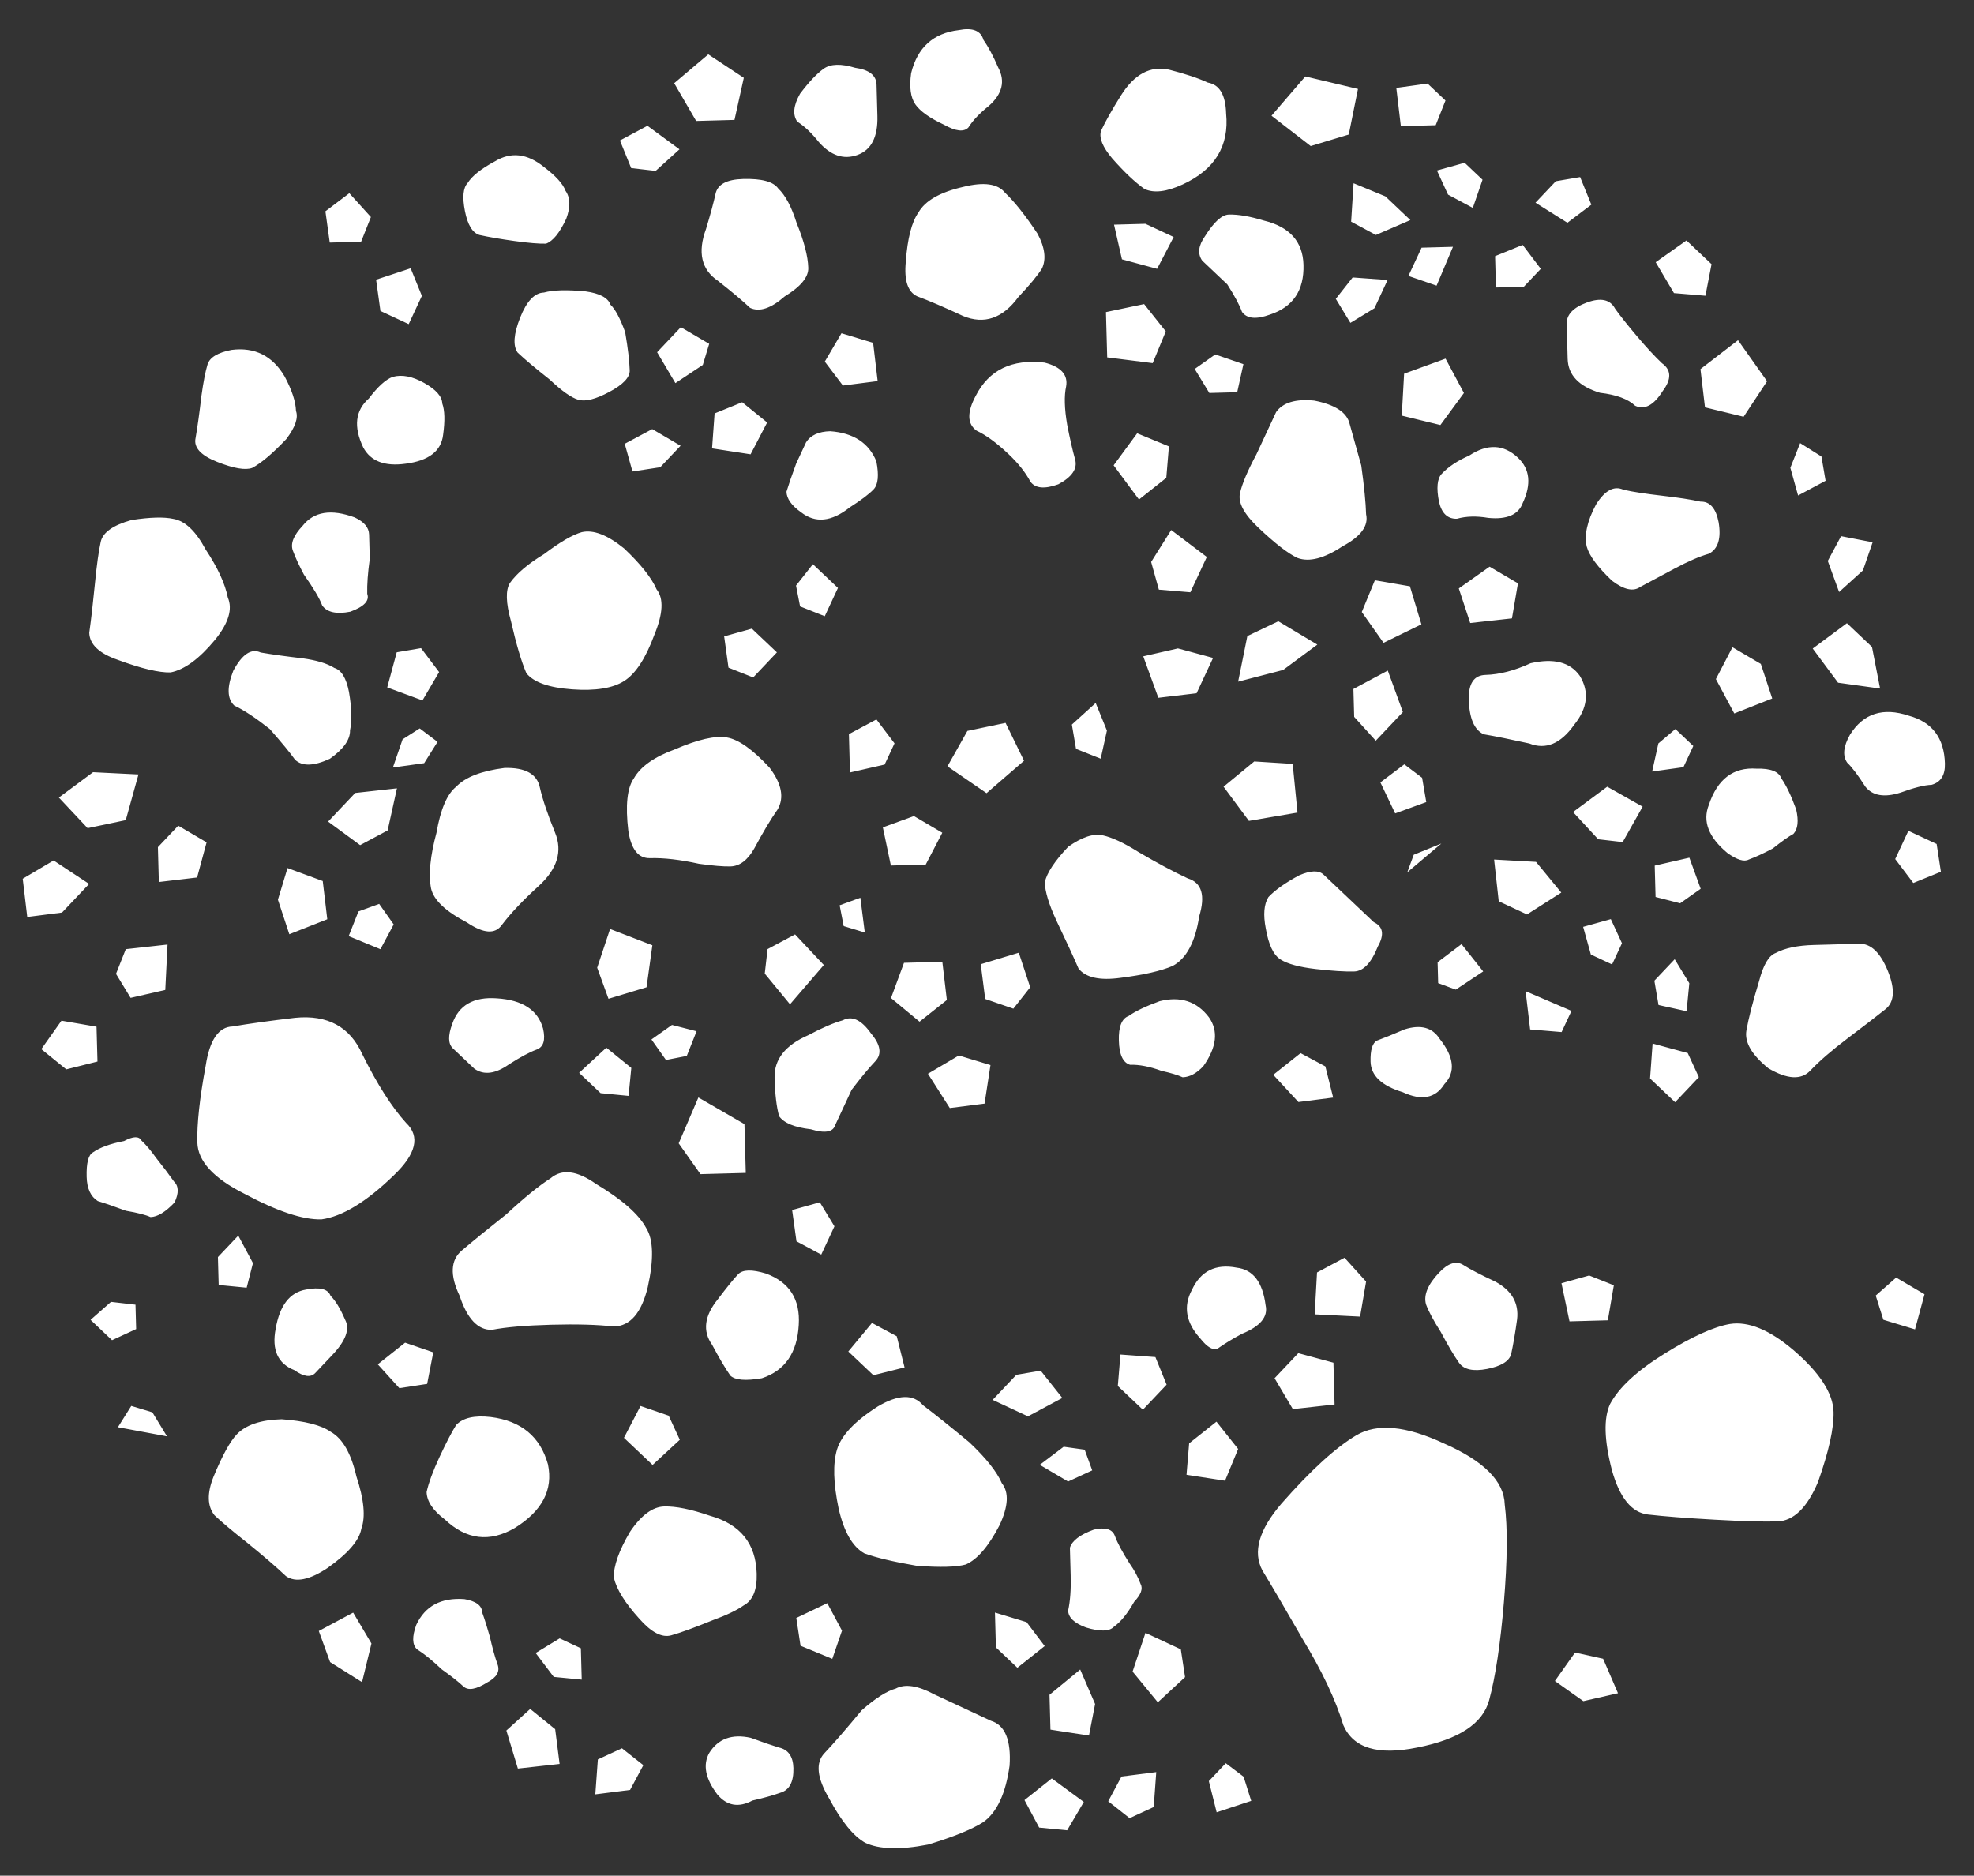 <svg width="3397" height="3228" viewBox="0 0 3397 3228" fill="none" xmlns="http://www.w3.org/2000/svg">
<rect x="0" y="0" width="3397" height="3228" fill="#333333" stroke="none"/>
<path d="M1717.67 115.985C1730.32 139.649 1724.92 161.804 1701.47 182.451C1685.81 194.883 1674.14 207.206 1666.47 219.42C1658.69 227.635 1644.64 226.017 1624.32 214.567C1600 203.226 1583.68 191.667 1575.36 179.89C1567.03 168.112 1564.54 150.174 1567.89 126.073C1578.68 81.763 1606.02 57.008 1649.89 51.81C1673.77 47.156 1687.93 52.772 1692.37 68.657C1700.69 80.435 1709.12 96.211 1717.67 115.985ZM1279.99 133.927L1263.96 206.391L1197.99 208.191L1160.2 143.197L1218.87 93.579L1279.99 133.927ZM1509.87 199.683C1510.85 235.669 1499.46 257.989 1475.68 266.64C1451.91 275.291 1429.7 267.894 1409.05 244.449C1396.62 228.782 1384.3 217.114 1372.09 209.444C1363.76 197.666 1365.32 181.618 1376.77 161.298C1392.22 140.869 1405.84 126.493 1417.61 118.168C1429.39 109.844 1447.38 109.353 1471.59 116.696C1495.69 120.04 1507.96 129.709 1508.4 145.703C1508.73 157.699 1509.22 175.692 1509.87 199.683ZM2011.88 119.963C2040.09 127.197 2062.3 134.594 2078.51 142.154C2098.62 145.608 2109.1 163.328 2109.98 195.316C2115.5 251.186 2090.6 291.881 2035.28 317.399C2007.61 330.158 1985.68 332.757 1969.46 325.196C1953.14 313.637 1934.66 296.135 1914.01 272.689C1897.47 253.133 1891.04 237.302 1894.71 225.198C1902.27 208.986 1913.72 188.666 1929.06 164.238C1952.07 127.597 1979.68 112.839 2011.88 119.963ZM2336.91 153.112L2321.04 231.574L2255.56 251.367L2188.11 199.187L2246.29 131.575L2336.91 153.112ZM2487.51 173.013L2470.66 215.488L2410.68 217.124L2402.88 151.312L2456.7 143.842L2487.51 173.013ZM1169.31 256.991L1128.3 294.123L1086.16 289.271L1066.85 241.78L1114.18 216.479L1169.31 256.991ZM936.048 287.364C956.477 302.812 968.855 316.48 973.18 328.366C981.505 340.144 981.941 356.138 974.489 376.348C963.148 400.667 951.535 414.989 939.648 419.315C927.653 419.642 909.605 418.133 885.505 414.789C861.404 411.445 841.303 407.992 825.2 404.43C813.095 400.759 804.716 386.982 800.063 363.1C795.41 339.218 796.973 323.17 804.752 314.954C812.422 302.741 828.089 290.309 851.752 277.659C879.306 260.901 907.404 264.136 936.048 287.364ZM1370.83 383.543C1383.7 415.204 1390.41 441.03 1390.95 461.023C1391.39 477.017 1377.83 493.393 1350.28 510.15C1326.83 530.797 1307 537.341 1290.79 529.78C1278.47 518.112 1260.04 502.608 1235.5 483.27C1206.97 464.041 1200.15 434.216 1215.05 393.795C1222.4 369.585 1227.85 349.429 1231.41 333.326C1234.97 317.223 1250.75 308.79 1278.74 308.026C1310.73 307.153 1330.88 312.606 1339.21 324.383C1351.53 336.051 1362.07 355.771 1370.83 383.543ZM601.155 332.513L638.287 373.516L621.439 415.991L567.459 417.463L559.989 363.647L601.155 332.513ZM2551.25 309.325L2534.56 357.798L2491.92 334.953L2472.79 293.459L2520.44 280.155L2551.25 309.325ZM1785.5 402.242C1798.15 425.906 1800.69 445.844 1793.13 462.056C1785.46 474.27 1771.9 490.645 1752.46 511.183C1725.45 547.934 1693.73 558.803 1657.31 543.79C1624.89 528.669 1598.57 517.382 1578.36 509.931C1562.14 502.37 1555.6 482.541 1558.73 450.444C1561.64 410.35 1568.87 382.142 1580.43 365.821C1591.88 345.501 1617.49 330.797 1657.25 321.709C1693.02 312.73 1717.12 316.074 1729.55 331.741C1745.98 347.299 1764.63 370.799 1785.5 402.242ZM2719.19 304.744L2738.49 352.235L2697.32 383.369L2642.36 348.855L2677.36 311.887L2719.19 304.744ZM2383.97 337.898L2427.09 378.737L2367.77 404.364L2325.13 381.518L2329.33 315.379L2383.97 337.898ZM2243.13 455.782C2244.33 499.766 2225.1 528.301 2185.44 541.387C2161.67 550.039 2145.62 548.476 2137.29 536.698C2132.97 524.812 2124.54 509.036 2111.99 489.371C2095.56 473.813 2081.19 460.2 2068.86 448.532C2060.54 436.754 2062.16 422.705 2073.72 406.384C2089.06 381.956 2102.72 369.579 2114.72 369.252C2130.71 368.815 2150.82 372.268 2175.02 379.611C2219.34 390.407 2242.04 415.797 2243.13 455.782ZM1971.1 385.174L2019.74 407.856L1991.22 462.654L1930.75 446.297L1917.12 386.647L1971.1 385.174ZM706.717 461.682L726.019 509.174L703.337 557.81L654.7 535.128L647.23 481.312L706.717 461.682ZM2500.38 424.755L2472.19 491.549L2423.72 474.865L2446.4 426.228L2500.38 424.755ZM2902.23 413.793L2945.36 454.632L2934.83 508.939L2880.69 504.414L2849.23 451.252L2902.23 413.793ZM2620.33 421.483L2651.47 462.649L2622.3 493.456L2574.31 494.765L2572.84 440.785L2620.33 421.483ZM1075.85 571.657C1080.62 599.537 1083.21 621.475 1083.65 637.469C1083.98 649.464 1072.31 661.787 1048.65 674.437C1024.98 687.087 1007.1 691.576 994.993 687.905C982.889 684.234 966.567 672.675 946.029 653.227C921.493 633.889 903.063 618.386 890.74 606.718C882.416 594.941 883.87 574.893 895.102 546.577C906.334 518.26 919.947 503.883 935.941 503.447C951.826 499.012 975.817 498.358 1007.91 501.483C1032.01 504.827 1046.23 512.443 1050.55 524.329C1058.77 532.108 1067.2 547.884 1075.85 571.657ZM2387.89 481.844L2365.21 530.481L2323.88 555.617L2298.74 514.287L2327.75 477.482L2387.89 481.844ZM2006.16 570.287L1983.64 624.921L1905.35 615.053L1903.22 537.082L1968.87 523.286L2006.16 570.287ZM2816.68 578.187C2833.22 597.743 2847.65 613.355 2859.97 625.024C2876.29 636.583 2876.73 652.577 2861.28 673.006C2845.94 697.433 2830.17 705.867 2813.95 698.306C2801.63 686.638 2781.42 679.186 2753.32 675.951C2717.01 664.937 2698.47 645.435 2697.71 617.446C2697.05 593.455 2696.51 573.462 2696.07 557.468C2695.63 541.474 2707.3 529.151 2731.07 520.5C2754.85 511.848 2770.95 515.411 2779.38 531.186C2787.71 542.964 2800.14 558.631 2816.68 578.187ZM1220.45 591.721L1209.44 628.035L1162.28 659.333L1130.81 606.171L1171.65 563.041L1220.45 591.721ZM489.708 647.669C502.358 671.333 508.901 691.162 509.338 707.156C513.663 719.043 508.102 735.2 492.653 755.629C469.317 780.275 449.76 796.814 433.984 805.247C422.098 809.573 401.996 806.12 373.68 794.888C345.363 783.656 332.985 769.989 336.548 753.886C340.001 733.784 343.345 709.684 346.58 681.585C349.924 657.485 353.431 639.382 357.103 627.278C360.774 615.173 374.551 606.794 398.433 602.141C438.309 597.052 468.734 612.228 489.708 647.669ZM1502.51 590.029L1510.31 655.841L1450.5 663.474L1419.36 622.308L1448.04 573.508L1502.51 590.029ZM730.11 659.118C750.429 670.568 760.753 682.291 761.08 694.286C765.406 706.173 765.897 724.166 762.553 748.266C759.318 776.365 737.762 792.959 697.886 798.048C662.009 803.028 637.745 793.687 625.095 770.023C608.119 734.472 611.354 706.374 634.8 685.727C650.248 665.298 663.916 652.921 675.802 648.595C691.687 644.16 709.79 647.668 730.11 659.118ZM2139.75 626.665L2129.06 674.974L2081.08 676.283L2055.94 634.953L2091.28 609.981L2139.75 626.665ZM3040.89 656.102L3000.54 717.225L2934.07 701.031L2926.27 635.219L2990.94 585.438L3040.89 656.102ZM1836.48 730.974C1841.13 754.856 1845.68 774.739 1850.11 790.624C1854.55 806.509 1844.93 820.777 1821.27 833.427C1797.5 842.078 1781.45 840.515 1773.12 828.738C1764.69 812.962 1752.26 797.295 1735.83 781.737C1715.29 762.29 1696.91 748.786 1680.7 741.226C1664.38 729.666 1663.84 709.674 1679.07 681.248C1701.86 636.61 1741.35 617.526 1797.55 623.996C1825.76 631.229 1838.13 644.897 1834.68 664.998C1831.12 681.101 1831.72 703.093 1836.48 730.974ZM2487.62 617.175L2519.24 676.334L2478.73 731.46L2412.27 715.266L2416.3 643.129L2487.62 617.175ZM1277.22 692.211L1320.18 727.052L1291.67 781.85L1225.36 771.654L1229.72 711.513L1277.22 692.211ZM2342.58 801.198C2347.56 837.076 2350.33 865.011 2350.87 885.004C2355.42 904.887 2341.91 923.262 2310.36 940.129C2278.92 960.994 2253.09 967.701 2232.88 960.249C2216.67 952.688 2194.19 935.295 2165.43 908.069C2140.79 884.733 2130.25 865.013 2133.81 848.91C2137.37 832.806 2146.77 810.542 2162 782.116C2177.12 749.692 2188.46 725.373 2196.02 709.161C2207.58 692.84 2229.41 686.242 2261.5 689.368C2297.71 696.383 2318.08 709.833 2322.63 729.716C2327.06 745.601 2333.71 769.428 2342.58 801.198ZM1122.42 738.449L1171.22 767.129L1136.21 804.097L1088.4 811.404L1075.09 763.749L1122.42 738.449ZM1508.08 793.953C1512.73 817.835 1511.17 833.883 1503.39 842.099C1495.61 850.314 1481.89 860.692 1462.22 873.233C1430.89 898.096 1402.95 900.859 1378.42 881.521C1362.09 869.962 1353.77 858.185 1353.44 846.189C1357.11 834.084 1362.68 817.927 1370.13 797.716C1377.69 781.504 1383.36 769.345 1387.14 761.239C1394.81 749.025 1408.64 742.645 1428.63 742.1C1468.73 745.008 1495.21 762.292 1508.08 793.953ZM2011.56 768.213L2007.04 822.357L1960.04 859.652L1916.42 800.82L1956.93 745.695L2011.56 768.213ZM2612.32 787.838C2632.86 807.285 2635.57 833.221 2620.44 865.645C2612.99 885.856 2593.22 894.398 2561.12 891.272C2541.02 887.819 2523.03 888.31 2507.14 892.745C2491.15 893.181 2480.88 883.458 2476.33 863.574C2471.68 839.692 2473.24 823.644 2481.02 815.428C2492.69 803.106 2508.41 792.673 2528.19 784.131C2559.63 763.266 2587.67 764.501 2612.32 787.838ZM3134.45 785.598L3141.6 827.419L3094.27 852.719L3080.96 805.064L3097.81 762.589L3134.45 785.598ZM610.374 890.469C626.586 898.03 634.856 907.808 635.183 919.803C635.401 927.8 635.783 941.795 636.329 961.788C632.985 985.888 631.531 1005.94 631.967 1021.93C636.293 1033.82 626.569 1044.08 602.796 1052.74C578.914 1057.39 562.811 1053.83 554.487 1042.05C550.161 1030.16 539.674 1012.44 523.025 988.888C514.592 973.112 508.213 959.281 503.887 947.394C499.561 935.508 505.177 921.349 520.735 904.919C540.073 880.382 569.953 875.566 610.374 890.469ZM353.779 945.487C374.644 976.93 387.403 1004.59 392.056 1028.47C400.599 1048.25 393.256 1072.46 370.029 1101.1C342.912 1133.85 317.412 1152.56 293.53 1157.21C273.538 1157.75 243.331 1150.58 202.909 1135.67C170.594 1124.55 154.163 1108.99 153.618 1089C156.962 1064.9 160.197 1036.8 163.323 1004.7C166.449 972.605 169.793 948.505 173.355 932.402C176.917 916.299 194.583 903.813 226.353 894.943C258.232 890.072 282.223 889.417 298.326 892.98C318.428 896.433 336.912 913.935 353.779 945.487ZM2860.19 853.103C2888.29 856.338 2910.39 859.736 2926.49 863.298C2942.49 862.862 2952.81 874.585 2957.47 898.467C2962.23 926.347 2956.72 944.504 2940.94 952.938C2925.06 957.372 2905.29 965.915 2881.62 978.565C2857.96 991.215 2838.24 1001.76 2822.46 1010.19C2810.68 1018.51 2794.58 1014.95 2774.15 999.503C2749.51 976.167 2734.97 956.556 2730.53 940.671C2725.99 920.788 2731.33 896.633 2746.56 868.207C2761.9 843.78 2777.68 835.346 2793.89 842.907C2809.99 846.469 2832.09 849.868 2860.19 853.103ZM1074 943.846C1102.76 971.072 1121.4 994.572 1129.95 1014.35C1142.38 1030.01 1141.09 1056.06 1126.07 1092.48C1111.17 1132.9 1093.89 1159.38 1074.22 1171.92C1054.56 1184.47 1024.68 1189.28 984.583 1186.37C944.488 1183.47 918.225 1174.18 905.794 1158.51C897.251 1138.74 888.436 1108.97 879.348 1069.2C870.478 1037.43 869.878 1015.44 877.548 1003.23C889.108 986.904 908.664 970.364 936.217 953.607C963.661 932.851 985.326 920.255 1001.21 915.82C1021.09 911.276 1045.36 920.618 1074 943.846ZM2015.49 912.16L2076.77 958.506L2048.42 1019.3L1994.28 1014.78L1980.97 967.121L2015.49 912.16ZM1398.86 970.997L1441.99 1011.84L1419.31 1060.47L1376.84 1043.62L1369.86 1007.8L1398.86 970.997ZM3222.51 933.252L3205.83 981.725L3164.83 1018.86L3145.36 965.368L3168.21 922.729L3222.51 933.252ZM2612.21 1003.92L2601.85 1064.23L2530.04 1072.19L2510.41 1012.7L2563.41 975.241L2612.21 1003.92ZM2426.28 1008.99L2446.07 1074.48L2380.92 1106.27L2343.46 1053.27L2365.98 998.634L2426.28 1008.99ZM1293.85 1081.9L1336.98 1122.74L1296.14 1165.87L1253.66 1149.02L1246.19 1095.21L1293.85 1081.9ZM2266.96 1109.38L2208.13 1153L2130.65 1173.12L2146.51 1094.65L2199.84 1069.19L2266.96 1109.38ZM520.955 1133C545.055 1136.34 563.212 1141.85 575.425 1149.52C587.53 1153.19 595.909 1166.97 600.562 1190.85C605.324 1218.73 605.924 1240.72 602.362 1256.82C602.798 1272.82 591.239 1289.14 567.684 1305.79C540.022 1318.55 520.029 1319.09 507.706 1307.42C499.382 1295.65 484.896 1278.04 464.249 1254.59C439.713 1235.25 419.338 1221.8 403.126 1214.24C390.803 1202.57 390.258 1182.58 401.49 1154.26C416.72 1125.84 432.442 1115.4 448.654 1122.97C468.756 1126.42 492.856 1129.76 520.955 1133ZM724.551 1115.44L755.686 1156.61L727.006 1205.41L666.374 1183.05L682.731 1122.58L724.551 1115.44ZM3221.42 1113.35L3235.38 1184.99L3163.08 1174.96L3119.46 1116.13L3178.29 1072.51L3221.42 1113.35ZM2027.05 1115.92L2087.52 1132.28L2059.16 1193.07L1993.35 1200.87L1967.4 1129.55L2027.05 1115.92ZM3030.15 1142.58L3049.78 1202.06L2984.46 1227.85L2952.83 1168.69L2981.35 1113.9L3030.15 1142.58ZM2718.59 1163.08C2735.35 1190.63 2732.11 1218.73 2708.89 1247.38C2685.77 1280.02 2660.05 1290.72 2631.73 1279.49C2599.53 1272.37 2573.37 1267.08 2553.27 1263.63C2537.06 1256.06 2528.52 1236.29 2527.65 1204.3C2526.88 1176.31 2536.5 1162.04 2556.49 1161.5C2580.48 1160.84 2606.31 1154.14 2633.97 1141.38C2673.74 1132.29 2701.94 1139.52 2718.59 1163.08ZM2388.22 1154.09L2414.18 1225.4L2367.51 1274.69L2330.37 1233.69L2329.06 1185.71L2388.22 1154.09ZM1904.86 1257.3L1894.17 1305.61L1851.7 1288.77L1844.55 1246.95L1885.56 1209.81L1904.86 1257.3ZM752.96 1276.72L729.951 1313.37L676.135 1320.84L692.819 1272.36L722.317 1253.55L752.96 1276.72ZM1508.19 1238.11L1539.32 1279.28L1522.31 1315.76L1462.66 1329.39L1460.86 1263.42L1508.19 1238.11ZM1730.43 1244.06L1762.22 1309.21L1697.72 1364.99L1630.43 1318.81L1664.78 1257.85L1730.43 1244.06ZM1324.38 1321.16C1345.14 1348.6 1349.79 1372.48 1338.34 1392.8C1326.78 1409.13 1313.39 1431.5 1298.16 1459.92C1286.71 1480.24 1272.99 1490.62 1256.99 1491.06C1245 1491.39 1226.95 1489.88 1202.85 1486.53C1170.64 1479.41 1142.54 1476.17 1118.55 1476.83C1098.56 1477.37 1086.13 1461.71 1081.26 1429.83C1076.06 1385.95 1079.24 1355.86 1090.8 1339.53C1102.25 1319.22 1125.8 1302.57 1161.46 1289.59C1201.01 1272.5 1230.84 1265.69 1250.94 1269.14C1271.04 1272.59 1295.52 1289.93 1324.38 1321.16ZM3346.94 1314C3347.49 1333.99 3339.82 1346.21 3323.93 1350.64C3311.94 1350.97 3294.05 1355.46 3270.28 1364.11C3242.51 1372.87 3222.41 1369.42 3209.97 1353.75C3197.43 1334.08 3187.06 1320.36 3178.84 1312.58C3170.52 1300.81 3172.08 1284.76 3183.53 1264.44C3206.54 1227.8 3240.25 1216.87 3284.67 1231.67C3324.99 1242.57 3345.74 1270.02 3346.94 1314ZM2913.96 1283.8L2896.95 1320.27L2843.13 1327.74L2853.82 1279.43L2883.15 1254.63L2913.96 1283.8ZM238.297 1332.78L216.433 1411.41L150.785 1425.2L101.33 1372.53L160.163 1328.91L238.297 1332.78ZM955.304 1433.26C968.173 1464.93 958.994 1495.19 927.77 1524.05C900.435 1548.8 879.043 1571.4 863.594 1591.82C852.035 1608.15 831.988 1606.69 803.453 1587.46C766.921 1568.45 746.383 1549 741.839 1529.12C737.186 1505.24 740.312 1473.14 751.217 1432.83C758.123 1392.63 769.409 1366.31 785.076 1353.88C800.634 1337.45 828.351 1326.69 868.227 1321.6C904.213 1320.62 924.533 1332.07 929.186 1355.95C933.73 1375.83 942.436 1401.6 955.304 1433.26ZM2224.54 1314.61L2232.83 1398.41L2149.19 1412.7L2105.57 1353.87L2158.4 1310.41L2224.54 1314.61ZM683.114 1356.66L667.084 1429.12L619.757 1454.42L564.631 1413.91L611.304 1364.62L683.114 1356.66ZM2447.28 1338.54L2454.42 1380.36L2400.93 1399.83L2375.47 1346.5L2416.63 1315.37L2447.28 1338.54ZM3023.06 1322.84C3047.05 1322.18 3061.21 1327.8 3065.54 1339.68C3073.86 1351.46 3082.35 1369.24 3091 1393.01C3095.55 1412.89 3093.93 1426.94 3086.15 1435.16C3078.26 1439.37 3066.48 1447.7 3050.82 1460.13C3035.04 1468.56 3021.21 1474.94 3009.32 1479.27C3001.44 1483.49 2989.33 1479.81 2973.01 1468.25C2940.26 1441.14 2929.5 1413.42 2940.73 1385.1C2955.52 1340.68 2982.97 1319.93 3023.06 1322.84ZM355.527 1449.63L339.17 1510.1L273.359 1517.89L271.722 1457.92L306.727 1420.95L355.527 1449.63ZM2826.77 1388.21L2792.42 1449.17L2750.27 1444.32L2706.98 1397.48L2765.81 1353.86L2826.77 1388.21ZM1621.55 1433.1L1593.03 1487.89L1533.05 1489.53L1519.26 1423.88L1572.75 1404.42L1621.55 1433.1ZM153.403 1521.17L106.73 1570.46L46.916 1578.09L39.118 1512.28L92.28 1480.82L153.403 1521.17ZM1958.57 1465.92C1991.1 1485.04 2019.53 1500.27 2043.85 1511.61C2068.05 1518.95 2074.65 1540.78 2063.64 1577.09C2056.84 1621.3 2041.61 1649.72 2017.95 1662.37C1998.17 1670.91 1968.35 1677.73 1928.47 1682.82C1892.59 1687.8 1868.44 1682.46 1856.01 1666.79C1847.47 1647.01 1834.71 1619.35 1817.73 1583.8C1804.97 1556.14 1798.37 1534.31 1797.94 1518.32C1801.5 1502.21 1814.95 1481.84 1838.29 1457.19C1861.84 1440.55 1881.67 1434 1897.77 1437.57C1913.88 1441.13 1934.14 1450.58 1958.57 1465.92ZM555.417 1516.2L563.215 1582.01L497.894 1607.8L478.264 1548.32L494.785 1493.85L555.417 1516.2ZM3332.71 1452.44L3340.02 1500.26L3292.53 1519.56L3261.39 1478.39L3284.08 1429.76L3332.71 1452.44ZM2480.37 1451.68L2421.71 1501.3L2432.88 1470.99L2480.37 1451.68ZM2643.3 1483.25L2686.75 1536.09L2627.76 1573.71L2579.12 1551.03L2571.16 1479.22L2643.3 1483.25ZM2907.2 1476.05L2926.66 1529.54L2891.33 1554.51L2849.02 1543.66L2847.55 1489.68L2907.2 1476.05ZM2314.73 1540.23C2335.27 1559.68 2351.7 1575.24 2364.02 1586.91C2380.23 1594.47 2382.61 1608.41 2371.16 1628.73C2359.93 1657.04 2346.32 1671.42 2330.32 1671.86C2314.33 1672.29 2292.28 1670.89 2264.18 1667.66C2236.08 1664.42 2215.93 1658.97 2203.71 1651.3C2191.5 1643.63 2183.01 1625.86 2178.25 1597.98C2173.6 1574.09 2175.11 1556.05 2182.78 1543.83C2194.44 1531.51 2212.11 1519.02 2235.77 1506.37C2255.55 1497.83 2269.54 1497.45 2277.76 1505.23C2285.97 1513.01 2298.3 1524.68 2314.73 1540.23ZM652.527 1555.57L677.5 1590.9L654.654 1633.54L600.02 1611.02L616.868 1568.54L652.527 1555.57ZM1488.18 1604.8L1451.87 1593.78L1444.89 1557.96L1480.55 1544.98L1488.18 1604.8ZM1122.64 1626.77L1112.61 1699.07L1047.13 1718.87L1027.66 1665.38L1049.85 1598.75L1122.64 1626.77ZM288.299 1625.53L284.429 1703.66L224.778 1717.29L199.642 1675.96L216.49 1633.49L288.299 1625.53ZM1368.22 1608.07L1417.68 1660.74L1359.5 1728.35L1316.04 1675.52L1320.9 1633.37L1368.22 1608.07ZM2772.03 1581.78L2791.17 1623.27L2774.16 1659.75L2737.68 1642.74L2724.38 1595.08L2772.03 1581.78ZM1753.23 1639.58L1772.86 1699.07L1743.85 1735.87L1695.38 1719.19L1687.74 1659.38L1753.23 1639.58ZM2515.11 1624.8L2552.4 1671.8L2505.24 1703.1L2474.92 1691.92L2473.94 1655.93L2515.11 1624.8ZM1621.6 1655.18L1629.4 1720.99L1582.4 1758.28L1533.27 1717.61L1555.63 1656.98L1621.6 1655.18ZM3248.64 1670.81C3261.5 1702.47 3260.1 1724.52 3244.44 1736.95C3228.77 1749.38 3207.22 1765.98 3179.77 1786.73C3152.33 1807.49 3130.83 1826.08 3115.27 1842.51C3099.71 1858.95 3075.66 1857.6 3043.13 1838.48C3014.49 1815.25 3001.89 1793.59 3005.34 1773.49C3008.8 1753.39 3016.03 1725.18 3027.05 1688.86C3034.28 1660.66 3043.84 1644.39 3055.73 1640.06C3071.5 1631.63 3093.38 1627.03 3121.37 1626.27C3153.36 1625.4 3179.35 1624.69 3199.34 1624.14C3219.34 1623.6 3235.77 1639.15 3248.64 1670.81ZM2881.95 1650.81L2907.09 1692.14L2902.4 1740.28L2854.09 1729.59L2846.95 1687.77L2881.95 1650.81ZM934.478 1769.96C939.022 1789.84 935.351 1801.95 923.464 1806.27C911.578 1810.6 895.802 1819.03 876.137 1831.57C852.582 1848.22 832.644 1850.76 816.323 1839.21C799.892 1823.65 787.57 1811.98 779.354 1804.2C771.139 1796.42 770.757 1782.43 778.209 1762.22C789.332 1729.9 814.94 1715.2 855.035 1718.1C899.127 1720.9 925.609 1738.19 934.478 1769.96ZM166.109 1766.91L167.746 1826.89L114.093 1840.36L71.127 1805.51L105.804 1756.55L166.109 1766.91ZM623.576 1814.45C648.985 1865.78 674.067 1905.11 698.822 1932.44C723.467 1955.78 716.288 1985.99 677.285 2023.07C630.503 2068.36 589.173 2093.49 553.295 2098.47C521.307 2099.35 476.887 2084.55 420.035 2054.09C367.291 2027.52 340.483 1998.24 339.61 1966.25C338.737 1934.26 343.535 1890.12 354.004 1833.81C360.801 1789.61 376.195 1767.18 400.186 1766.53C428.066 1761.76 463.944 1756.78 507.819 1751.59C563.689 1746.06 602.274 1767.02 623.576 1814.45ZM2080.38 1750.7C2097.03 1774.26 2093.79 1802.36 2070.67 1835C2059.01 1847.32 2047.17 1853.65 2035.18 1853.97C2027.07 1850.19 2014.97 1846.52 1998.86 1842.96C1978.65 1835.51 1960.55 1832 1944.56 1832.44C1932.45 1828.76 1926.07 1814.93 1925.42 1790.94C1924.76 1766.95 1930.38 1752.79 1942.27 1748.47C1954.04 1740.14 1971.82 1731.66 1995.59 1723C2031.36 1714.03 2059.62 1723.26 2080.38 1750.7ZM2704.31 1739.68L2687.3 1776.16L2633.16 1771.64L2625.36 1705.82L2704.31 1739.68ZM1498.92 1778.57C1515.46 1798.12 1517.9 1814.06 1506.23 1826.39C1494.56 1838.71 1481 1855.09 1465.55 1875.51C1454.21 1899.83 1444.76 1920.1 1437.2 1936.31C1433.53 1948.42 1419.59 1950.8 1395.38 1943.45C1367.28 1940.22 1349.07 1932.71 1340.75 1920.94C1336.31 1905.05 1333.71 1883.11 1332.95 1855.12C1332.08 1823.14 1351.41 1798.6 1390.96 1781.51C1414.63 1768.86 1434.4 1760.32 1450.29 1755.89C1466.06 1747.45 1482.27 1755.01 1498.92 1778.57ZM1198.71 1774.75L1181.86 1817.23L1146.04 1824.21L1121.06 1788.88L1156.4 1763.9L1198.71 1774.75ZM1086.39 1837.84L1081.7 1885.99L1033.55 1881.3L996.583 1846.29L1043.42 1803L1086.39 1837.84ZM2477.54 1787.89C2502.4 1819.22 2505.11 1845.15 2485.67 1865.69C2470.33 1890.12 2446.44 1894.77 2414.02 1879.65C2377.71 1868.64 2359.22 1851.14 2358.57 1827.14C2358.02 1807.15 2361.69 1795.05 2369.58 1790.83C2381.47 1786.5 2397.3 1780.07 2417.07 1771.53C2444.84 1762.77 2465 1768.22 2477.54 1787.89ZM1704.48 1832.98L1694.29 1899.29L1634.47 1906.92L1596.85 1847.92L1650.01 1816.46L1704.48 1832.98ZM2904.36 1812.25L2923.5 1853.75L2882.66 1896.88L2839.53 1856.04L2843.9 1795.9L2904.36 1812.25ZM2280.76 1835.27L2294.23 1888.92L2234.41 1896.56L2191.12 1849.72L2238.12 1812.42L2280.76 1835.27ZM1281.1 1934.57L1283.39 2018.54L1205.42 2020.66L1167.96 1967.66L1201.82 1888.71L1281.1 1934.57ZM268.291 1992.21C280.723 2007.87 291.101 2021.6 299.425 2033.37C307.641 2041.15 307.968 2053.15 300.407 2069.36C284.849 2085.79 271.073 2094.17 259.077 2094.5C250.971 2090.72 236.867 2087.1 216.766 2083.65C196.555 2076.19 180.397 2070.63 168.293 2066.96C156.079 2059.29 149.699 2045.46 149.154 2025.47C148.499 2001.48 152.116 1987.37 160.004 1983.16C171.781 1974.83 189.611 1968.34 213.493 1963.69C229.269 1955.26 239.265 1954.99 243.482 1962.87C251.697 1970.65 259.967 1980.43 268.291 1992.21ZM1025.81 2037.57C1070.56 2064.36 1099.26 2089.58 1111.91 2113.25C1124.45 2132.91 1125.37 2166.9 1114.69 2215.21C1103.89 2259.52 1084.5 2282.06 1056.51 2282.82C1028.41 2279.59 992.37 2278.57 948.386 2279.77C904.402 2280.97 870.47 2283.89 846.588 2288.55C822.596 2289.2 804.058 2269.7 790.971 2230.04C773.996 2194.49 775.286 2168.45 794.842 2151.91C814.398 2135.37 839.843 2114.67 871.177 2089.8C902.401 2060.94 927.846 2040.24 947.512 2027.7C967.068 2011.16 993.167 2014.45 1025.81 2037.57ZM1410.81 2069.08L1435.95 2110.41L1413.27 2159.05L1370.63 2136.2L1363.16 2082.38L1410.81 2069.08ZM435.303 2173.72L424.453 2216.03L376.307 2211.34L374.998 2163.36L410.003 2126.39L435.303 2173.72ZM1318.12 2191.65C1358.54 2206.56 1377.35 2236.05 1374.55 2280.15C1371.87 2328.24 1350.69 2358.83 1311.03 2371.91C1283.15 2376.68 1265.11 2375.17 1256.89 2367.39C1248.57 2355.61 1238.08 2337.89 1225.43 2314.23C1208.78 2290.67 1212.07 2264.57 1235.3 2235.93C1250.75 2215.5 1262.36 2201.18 1270.14 2192.96C1277.92 2184.75 1293.91 2184.31 1318.12 2191.65ZM2350.88 2205.49L2340.52 2265.8L2262.39 2261.93L2266.42 2189.79L2313.75 2164.49L2350.88 2205.49ZM594.027 2271.43C602.46 2287.2 595.008 2307.42 571.672 2332.06C560.004 2344.38 550.28 2354.65 542.501 2362.87C534.722 2371.08 522.672 2369.41 506.351 2357.85C478.034 2346.62 467.383 2322.9 474.399 2286.7C481.305 2246.49 498.698 2224.01 526.579 2219.25C550.461 2214.6 564.565 2218.21 568.89 2230.1C577.105 2237.88 585.484 2251.65 594.027 2271.43ZM2128.15 2181.56C2156.25 2184.79 2172.84 2206.35 2177.93 2246.23C2182.47 2266.11 2168.91 2282.49 2137.25 2295.35C2121.48 2303.79 2107.7 2312.17 2095.92 2320.49C2088.04 2324.71 2077.88 2318.98 2065.44 2303.31C2040.69 2275.98 2035.93 2248.1 2051.16 2219.67C2066.28 2187.25 2091.94 2174.54 2128.15 2181.56ZM2572.96 2205.44C2601.39 2220.67 2613.98 2242.33 2610.75 2270.43C2607.41 2294.53 2603.95 2314.63 2600.39 2330.74C2596.72 2342.84 2582.94 2351.22 2559.06 2355.87C2535.18 2360.53 2519.08 2356.96 2510.75 2345.19C2502.43 2333.41 2491.94 2315.69 2479.29 2292.03C2466.75 2272.36 2458.32 2256.58 2453.99 2244.7C2449.55 2228.81 2457.06 2210.6 2476.51 2190.06C2492.07 2173.63 2505.95 2169.25 2518.17 2176.92C2530.38 2184.59 2548.64 2194.1 2572.96 2205.44ZM233.179 2245.26L234.324 2287.24L192.831 2306.38L155.862 2271.38L191.031 2240.41L233.179 2245.26ZM2777.21 2211.87L2766.86 2272.18L2700.88 2273.98L2687.08 2208.33L2734.74 2195.02L2777.21 2211.87ZM3311.83 2227.3L3295.48 2287.77L3241.01 2271.25L3227.87 2229.59L3263.03 2198.62L3311.83 2227.3ZM1543.15 2299.56L1556.61 2353.21L1502.96 2366.68L1459.83 2325.84L1500.51 2276.71L1543.15 2299.56ZM745.607 2327.32L735.084 2381.62L687.266 2388.93L650.134 2347.93L697.134 2310.63L745.607 2327.32ZM3086.37 2323.48C3131.45 2362.27 3154.42 2397.65 3155.29 2429.64C3156.06 2457.63 3147.15 2497.89 3128.58 2550.42C3109.78 2594.94 3086.39 2617.59 3058.4 2618.35C3034.41 2619.01 2998.37 2617.99 2950.28 2615.3C2902.19 2612.61 2864.09 2609.65 2836 2606.41C2807.9 2603.18 2787.2 2577.73 2773.89 2530.08C2760.48 2478.43 2759.44 2440.44 2770.78 2416.12C2786.01 2387.7 2817.24 2358.83 2864.46 2329.54C2911.67 2300.24 2949.22 2283.21 2977.1 2278.44C3008.98 2273.57 3045.41 2288.59 3086.37 2323.48ZM1988.29 2335.43L2007.59 2382.92L1966.75 2426.05L1923.62 2385.21L1928.15 2331.07L1988.29 2335.43ZM2294.67 2345.08L2296.63 2417.05L2224.82 2425.01L2193.36 2371.85L2234.2 2328.72L2294.67 2345.08ZM1790.86 2358.82L1828.15 2405.82L1768.99 2437.45L1708.2 2409.1L1749.03 2365.97L1790.86 2358.82ZM262.242 2430.54L287.379 2471.87L202.919 2456.16L225.928 2419.52L262.242 2430.54ZM1668.17 2482.21C1696.93 2509.44 1715.58 2532.94 1724.12 2552.72C1736.55 2568.38 1735.2 2592.43 1720.08 2624.85C1701.07 2661.38 1681.68 2683.92 1661.91 2692.46C1646.02 2696.9 1618.03 2697.66 1577.94 2694.75C1537.73 2687.85 1507.53 2680.67 1487.32 2673.22C1467 2661.77 1452.29 2636.16 1443.2 2596.39C1434.01 2552.63 1433.08 2518.64 1440.42 2494.43C1447.77 2470.22 1471.1 2445.58 1510.43 2420.49C1545.87 2399.52 1571.86 2398.81 1588.4 2418.37C1608.83 2433.82 1635.42 2455.1 1668.17 2482.21ZM1150.73 2436.31L1169.87 2477.8L1123.03 2521.1L1073.74 2474.42L1102.26 2419.62L1150.73 2436.31ZM613.385 2541C626.471 2580.66 629.289 2610.59 621.837 2630.8C618.384 2650.91 598.991 2673.44 563.659 2698.42C532.217 2719.28 508.335 2723.93 492.013 2712.37C475.583 2696.82 453.046 2677.42 424.402 2654.2C399.865 2634.86 381.436 2619.36 369.113 2607.69C356.681 2592.02 356.081 2570.03 367.313 2541.71C382.325 2505.29 395.666 2480.92 407.334 2468.59C422.892 2452.16 448.664 2443.46 484.65 2442.47C524.745 2445.38 552.952 2452.62 569.274 2464.18C589.594 2475.63 604.297 2501.23 613.385 2541ZM844.68 2438.66C896.879 2445.23 929.631 2472.35 942.935 2520.01C952.132 2563.77 933.121 2600.3 885.903 2629.6C842.574 2654.79 802.425 2649.89 765.456 2614.88C745.028 2599.43 734.595 2583.71 734.159 2567.72C737.721 2551.61 745.172 2531.4 756.514 2507.09C767.855 2482.77 777.36 2464.5 785.03 2452.29C796.698 2439.96 816.582 2435.42 844.68 2438.66ZM2130.66 2493.61L2108.14 2548.24L2041.84 2538.05L2046.36 2483.9L2093.36 2446.61L2130.66 2493.61ZM2484.53 2483.95C2553.37 2514.09 2588.34 2549.15 2589.43 2589.13C2594.52 2629.01 2594.05 2685.04 2588.02 2757.23C2581.98 2829.42 2573.51 2885.68 2562.61 2925.99C2551.7 2966.3 2510.43 2993.44 2438.78 3007.4C2371.14 3021.25 2328.77 3008.4 2311.68 2968.85C2298.49 2925.19 2275.13 2875.81 2241.62 2820.7C2212.21 2769.49 2189.13 2730.1 2172.37 2702.55C2155.5 2671 2166.46 2632.68 2205.25 2587.61C2255.7 2530.21 2298.65 2491.03 2334.09 2470.05C2369.53 2449.08 2419.68 2453.71 2484.53 2483.95ZM1866.59 2494.81L1879.57 2530.47L1838.08 2549.61L1789.28 2520.93L1830.44 2489.79L1866.59 2494.81ZM1221.45 2608.44C1273.87 2623.02 1300.79 2656.3 1302.2 2708.28C1302.97 2736.27 1295.46 2754.48 1279.68 2762.91C1267.91 2771.24 1250.13 2779.73 1226.36 2788.38C1194.7 2801.25 1170.93 2809.9 1155.04 2814.33C1139.16 2818.77 1120.89 2809.26 1100.24 2785.82C1075.49 2758.48 1060.84 2734.87 1056.29 2714.99C1055.75 2694.99 1065.04 2668.73 1084.16 2636.2C1103.39 2607.66 1123 2593.12 1142.99 2592.58C1162.98 2592.03 1189.14 2597.32 1221.45 2608.44ZM1943.96 2690.77C1952.29 2702.55 1958.61 2714.38 1962.94 2726.27C1967.16 2734.16 1963.43 2744.26 1951.76 2756.58C1940.31 2776.9 1928.7 2791.23 1916.92 2799.55C1909.14 2807.76 1893.15 2808.2 1868.94 2800.86C1848.73 2793.41 1838.46 2783.68 1838.13 2771.69C1841.69 2755.58 1843.15 2735.54 1842.49 2711.55C1841.95 2691.55 1841.51 2675.56 1841.18 2663.56C1844.86 2651.46 1858.58 2641.08 1882.35 2632.43C1902.23 2627.89 1914.34 2631.56 1918.66 2643.44C1922.99 2655.33 1931.42 2671.11 1943.96 2690.77ZM799.209 2752.01C819.31 2755.47 829.525 2763.19 829.852 2775.18C834.178 2787.07 838.558 2800.96 842.993 2816.84C847.537 2836.73 851.972 2852.61 856.297 2864.5C860.623 2876.38 854.898 2886.54 839.122 2894.98C819.457 2907.52 805.516 2909.9 797.301 2902.12C789.086 2894.34 776.818 2884.67 760.497 2873.11C744.066 2857.55 729.744 2845.94 717.53 2838.27C709.315 2830.49 708.933 2816.5 716.385 2796.29C731.507 2763.86 759.114 2749.1 799.209 2752.01ZM639.232 2828.4L623.039 2894.87L568.077 2860.36L548.611 2806.87L607.771 2775.24L639.232 2828.4ZM1448.93 2806.31L1432.25 2854.79L1377.61 2832.27L1370.31 2784.45L1423.63 2758.99L1448.93 2806.31ZM1766.65 2791.64L1797.78 2832.81L1750.78 2870.11L1713.81 2835.1L1712.18 2775.12L1766.65 2791.64ZM999.589 2836.58L1001.06 2890.56L952.916 2885.87L921.782 2844.7L963.112 2819.57L999.589 2836.58ZM2032.02 2838.43L2039.33 2886.24L1992.49 2929.54L1949.04 2876.7L1971.23 2810.07L2032.02 2838.43ZM2758.74 2854.61L2784.36 2913.94L2724.71 2927.57L2675.75 2892.89L2710.43 2843.93L2758.74 2854.61ZM1884.53 2932.48L1874.01 2986.79L1807.71 2976.59L1806.07 2916.62L1858.91 2873.16L1884.53 2932.48ZM1607.98 2916.02C1648.51 2934.92 1680.94 2950.04 1705.26 2961.38C1729.46 2968.72 1740.17 2994.44 1737.37 3038.53C1730.68 3086.74 1715.56 3119.16 1692.01 3135.81C1672.34 3148.35 1640.68 3161.22 1597.02 3174.41C1549.26 3183.72 1513.22 3182.7 1488.9 3171.36C1468.58 3159.91 1447.88 3134.46 1426.8 3095.03C1405.82 3059.58 1403.11 3033.65 1418.67 3017.22C1434.23 3000.79 1455.57 2976.2 1482.68 2943.44C1506.13 2922.8 1525.79 2910.26 1541.68 2905.82C1557.45 2897.39 1579.56 2900.79 1607.98 2916.02ZM955.37 2975.84L963.004 3035.65L891.195 3043.61L871.402 2978.13L912.404 2941L955.37 2975.84ZM1365.35 3042.68C1366 3066.67 1358.38 3080.89 1342.5 3085.32C1330.61 3089.65 1314.73 3094.08 1294.85 3098.62C1271.18 3111.27 1251.08 3107.82 1234.54 3088.27C1213.78 3060.82 1209.13 3036.94 1220.58 3016.62C1235.92 2992.19 1259.69 2983.54 1291.9 2990.67C1312.11 2998.12 1328.27 3003.68 1340.37 3007.35C1356.48 3010.91 1364.8 3022.69 1365.35 3042.68ZM1107.11 3037.72L1084.27 3080.36L1024.45 3087.99L1028.82 3027.85L1070.31 3008.71L1107.11 3037.72ZM2140.04 3057.56L2153.18 3099.22L2093.69 3118.85L2080.23 3065.2L2109.4 3034.39L2140.04 3057.56ZM1989.77 3049.66L1985.41 3109.8L1943.91 3128.94L1907.11 3099.93L1929.95 3057.29L1989.77 3049.66ZM1810 3060.56L1865.12 3101.07L1836.44 3149.87L1788.3 3145.19L1763 3097.86L1810 3060.56Z" fill="white"/>
</svg>

